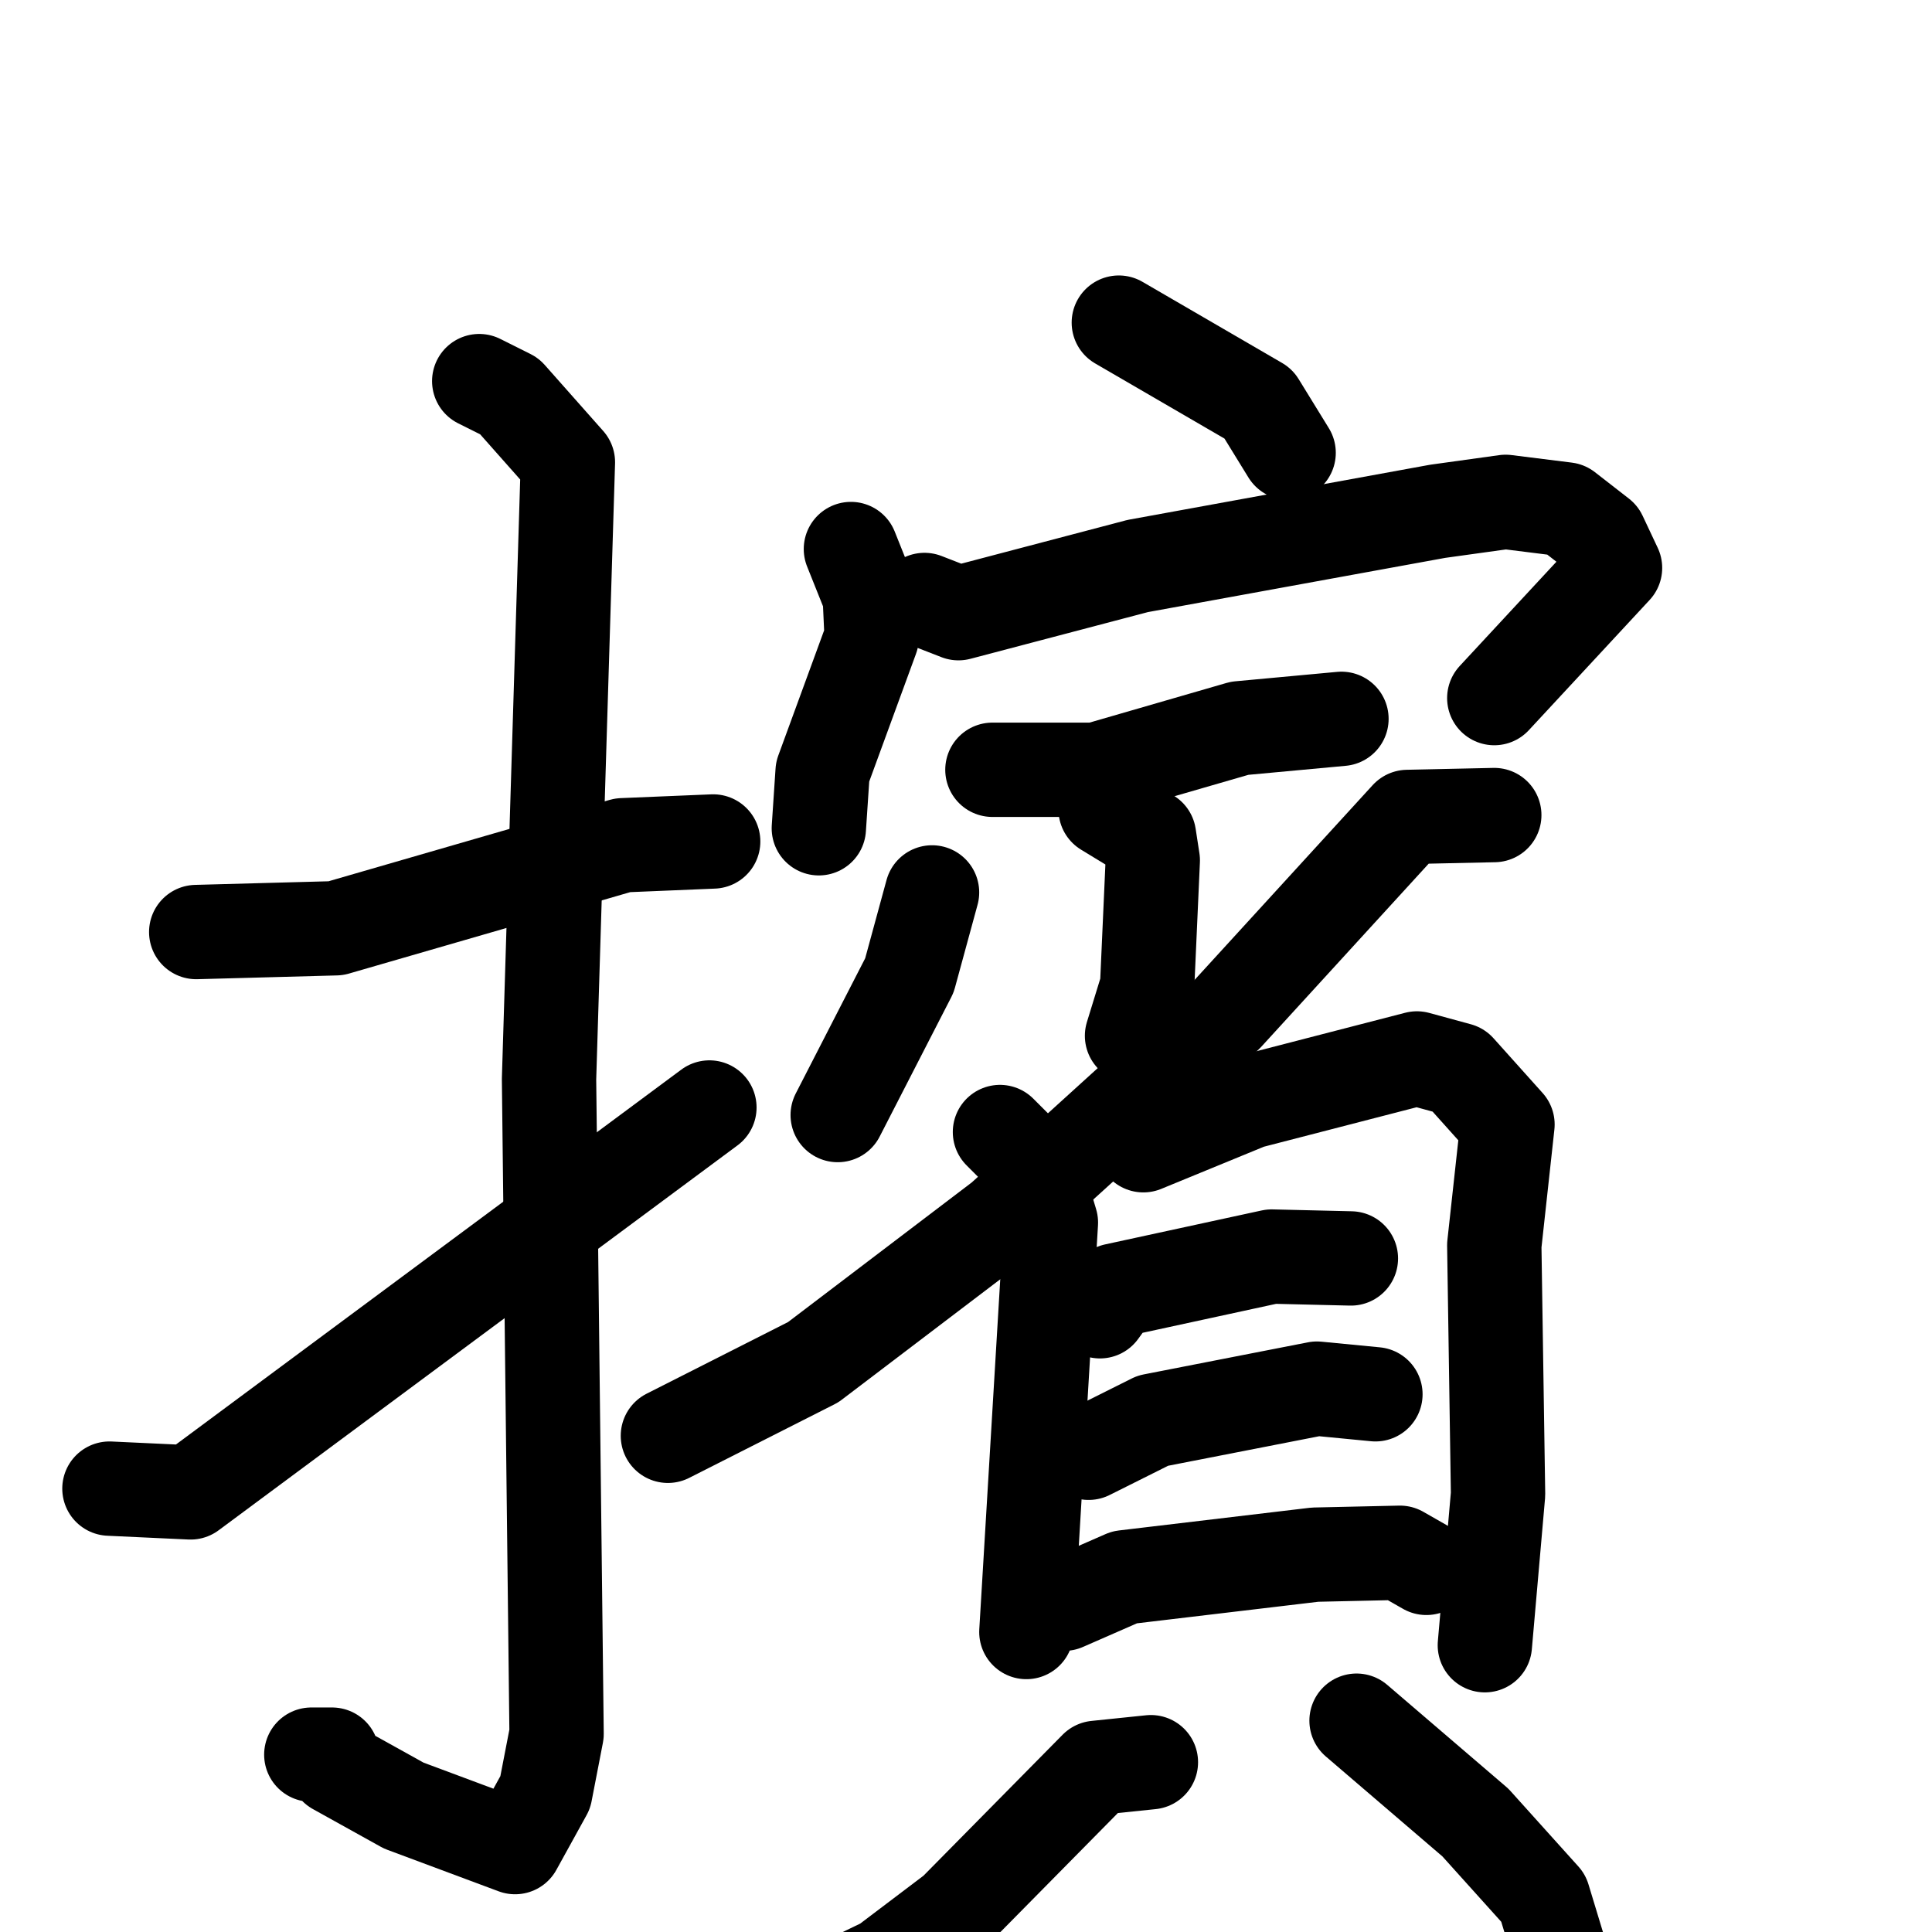 <svg xmlns="http://www.w3.org/2000/svg" viewBox="0 0 1024 1024">
  <g style="fill:none;stroke:#000000;stroke-width:50;stroke-linecap:round;stroke-linejoin:round;" transform="scale(1, 1) translate(0, 0)">
    <path d="M 104.0,494.0 L 178.0,492.0 L 330.0,448.0 L 378.0,446.0"/>
    <path d="M 254.0,202.0 L 270.0,210.0 L 301.0,245.0 L 291.0,572.0 L 295.0,919.0 L 289.0,950.0 L 273.0,979.0 L 214.0,957.0 L 178.0,937.0 L 176.0,930.0 L 165.0,930.0"/>
    <path d="M 58.0,789.0 L 101.0,791.0 L 376.0,587.0"/>
    <path d="M 593.0,171.0 L 667.0,214.0 L 683.0,240.0"/>
    <path d="M 451.0,291.0 L 461.0,316.0 L 462.0,338.0 L 436.0,409.0 L 434.0,439.0"/>
    <path d="M 490.0,318.0 L 508.0,325.0 L 603.0,300.0 L 762.0,271.0 L 798.0,266.0 L 830.0,270.0 L 848.0,284.0 L 856.0,301.0 L 792.0,370.0"/>
    <path d="M 526.0,408.0 L 581.0,408.0 L 657.0,386.0 L 711.0,381.0"/>
    <path d="M 586.0,429.0 L 609.0,443.0 L 611.0,456.0 L 608.0,523.0 L 600.0,549.0"/>
    <path d="M 494.0,473.0 L 482.0,517.0 L 444.0,591.0"/>
    <path d="M 792.0,432.0 L 746.0,433.0 L 650.0,538.0 L 531.0,646.0 L 431.0,722.0 L 354.0,761.0"/>
    <path d="M 530.0,600.0 L 548.0,618.0 L 557.0,648.0 L 544.0,865.0"/>
    <path d="M 606.0,607.0 L 662.0,584.0 L 751.0,561.0 L 773.0,567.0 L 799.0,596.0 L 792.0,660.0 L 794.0,792.0 L 787.0,872.0"/>
    <path d="M 583.0,695.0 L 591.0,684.0 L 674.0,666.0 L 716.0,667.0"/>
    <path d="M 577.0,770.0 L 611.0,753.0 L 698.0,736.0 L 729.0,739.0"/>
    <path d="M 564.0,850.0 L 596.0,836.0 L 697.0,824.0 L 742.0,823.0 L 756.0,831.0"/>
    <path d="M 610.0,934.0 L 581.0,937.0 L 506.0,1013.0 L 469.0,1041.0 L 415.0,1067.0"/>
    <path d="M 719.0,912.0 L 782.0,966.0 L 818.0,1006.0 L 835.0,1062.0"/>
  </g>
</svg>
